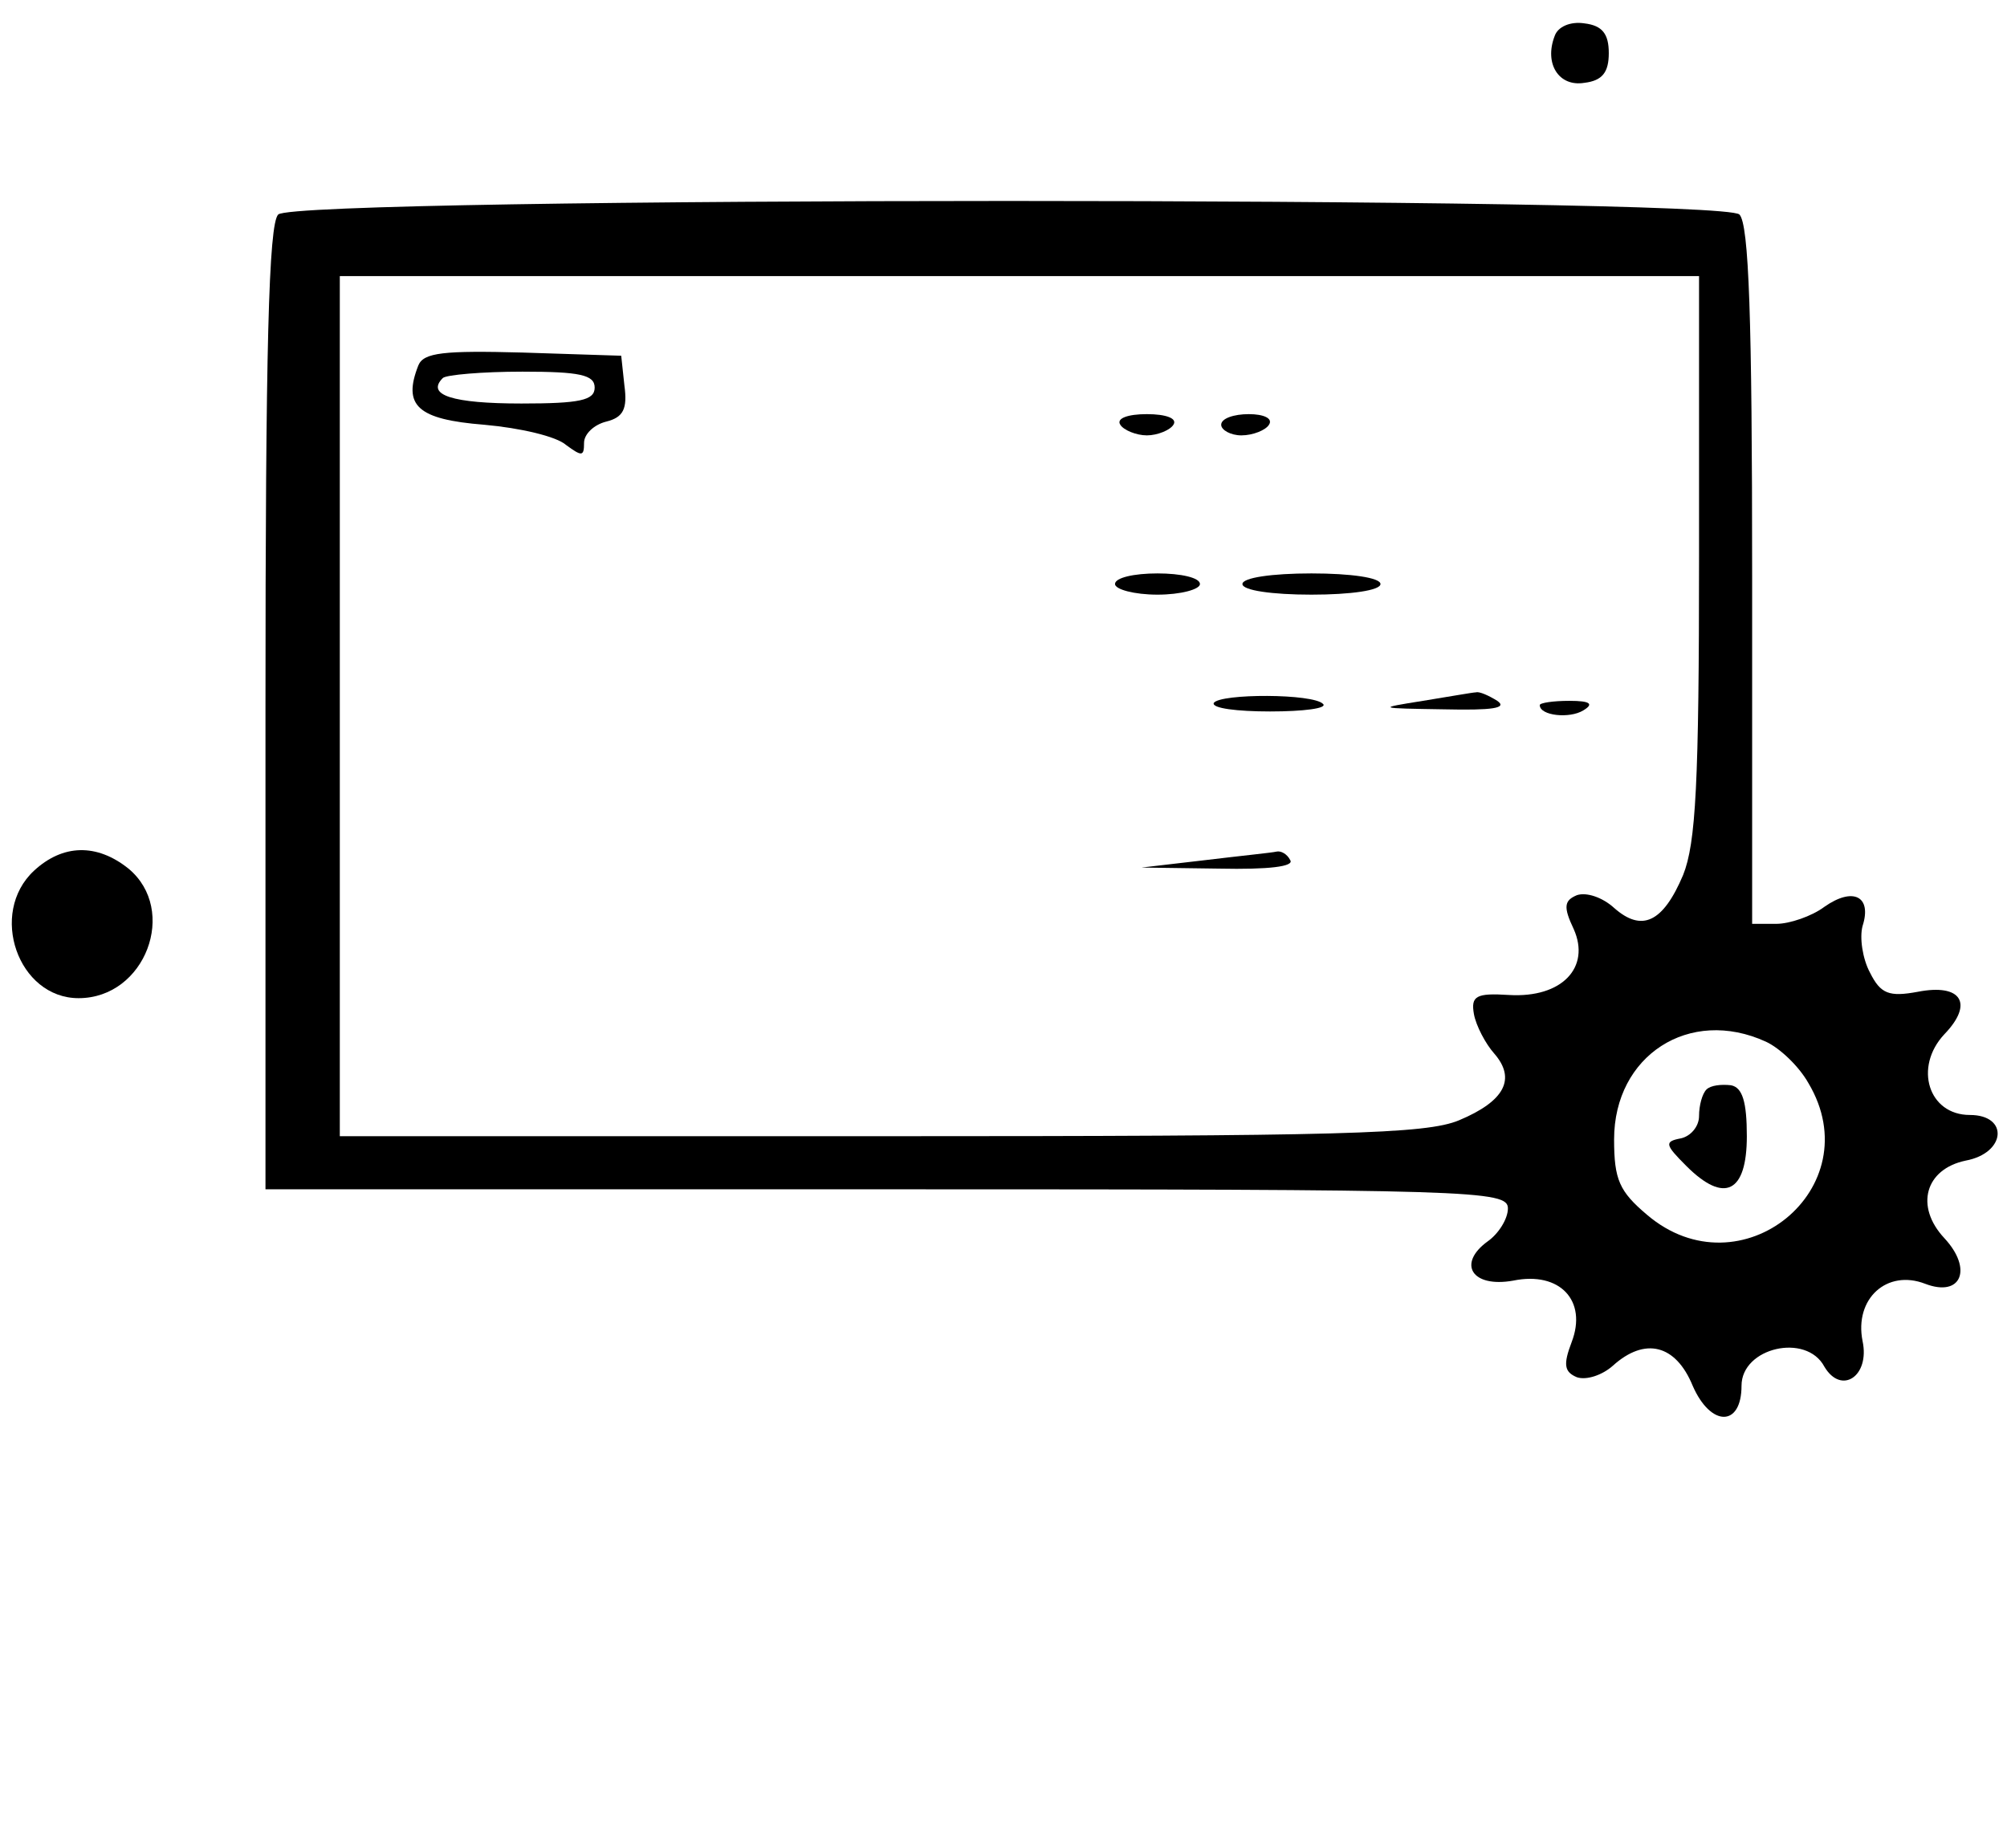 <?xml version="1.0" standalone="no"?>
<!DOCTYPE svg PUBLIC "-//W3C//DTD SVG 20010904//EN"
 "http://www.w3.org/TR/2001/REC-SVG-20010904/DTD/svg10.dtd">
<svg version="1.0" xmlns="http://www.w3.org/2000/svg"
 width="189pt" height="174pt" viewBox="0 0 189 174"
 preserveAspectRatio="xMidYMid meet">

<g transform="translate(0,174) scale(0.1,-0.1)"
fill="#000000" stroke="none">
<path d="M1464 1706 c-10 -26 4 -48 28 -44 17 2 23 10 23 28 0 18 -6 26 -23
28 -13 2 -25 -3 -28 -12z"/>
<path d="M262 1538 c-9 -9 -12 -126 -12 -465 l0 -453 585 0 c554 0 585 -1 585
-18 0 -10 -9 -24 -19 -31 -29 -21 -15 -44 24 -37 44 9 70 -19 55 -58 -8 -21
-7 -28 5 -33 9 -3 24 2 34 11 30 27 59 20 75 -19 17 -39 46 -39 46 0 0 36 61
50 78 18 16 -27 43 -9 36 24 -8 40 23 68 59 54 34 -13 45 14 18 43 -28 30 -18
65 20 73 38 7 41 43 4 43 -39 0 -53 45 -24 76 28 29 16 48 -25 40 -27 -5 -35
-2 -45 18 -7 13 -10 33 -7 44 9 28 -9 37 -36 18 -12 -9 -33 -16 -45 -16 l-23
0 0 328 c0 242 -3 331 -12 340 -17 17 -1359 17 -1376 0z m1338 -322 c0 -214
-3 -270 -15 -300 -19 -45 -39 -54 -65 -31 -11 10 -26 15 -35 12 -12 -5 -13
-11 -3 -32 16 -36 -11 -65 -61 -62 -31 2 -36 -1 -33 -18 2 -11 11 -28 19 -37
21 -24 10 -45 -33 -63 -31 -13 -111 -15 -545 -15 l-509 0 0 405 0 405 640 0
640 0 0 -264z m63 -457 c13 -6 31 -23 40 -39 59 -99 -64 -199 -152 -124 -26
22 -31 33 -31 71 0 79 71 125 143 92z"/>
<path d="M394 1396 c-15 -38 -1 -51 62 -56 34 -3 68 -11 77 -19 15 -11 17 -11
17 2 0 8 9 17 21 20 16 4 20 12 17 34 l-3 28 -93 3 c-74 2 -93 0 -98 -12z
m166 -21 c0 -12 -14 -15 -69 -15 -65 0 -90 8 -74 24 3 3 37 6 75 6 54 0 68 -3
68 -15z"/>
<path d="M1055 1340 c3 -5 15 -10 25 -10 10 0 22 5 25 10 4 6 -7 10 -25 10
-18 0 -29 -4 -25 -10z"/>
<path d="M1150 1340 c0 -5 9 -10 19 -10 11 0 23 5 26 10 4 6 -5 10 -19 10 -14
0 -26 -4 -26 -10z"/>
<path d="M1050 1190 c0 -5 18 -10 40 -10 22 0 40 5 40 10 0 6 -18 10 -40 10
-22 0 -40 -4 -40 -10z"/>
<path d="M1170 1190 c0 -6 28 -10 65 -10 37 0 65 4 65 10 0 6 -28 10 -65 10
-37 0 -65 -4 -65 -10z"/>
<path d="M1143 1078 c-2 -5 22 -8 53 -8 32 0 54 3 50 7 -9 10 -97 10 -103 1z"/>
<path d="M1340 1080 c-44 -7 -43 -7 20 -8 45 -1 60 1 50 8 -8 5 -17 9 -20 8
-3 0 -25 -4 -50 -8z"/>
<path d="M1450 1076 c0 -10 28 -13 41 -5 10 6 7 9 -13 9 -16 0 -28 -2 -28 -4z"/>
<path d="M1135 930 l-60 -7 73 -1 c47 -1 71 2 67 8 -3 6 -9 9 -13 8 -4 -1 -34
-4 -67 -8z"/>
<path d="M1607 714 c-4 -4 -7 -15 -7 -25 0 -10 -8 -19 -17 -21 -16 -3 -15 -6
5 -26 36 -36 57 -25 57 28 0 32 -4 46 -15 48 -9 1 -19 0 -23 -4z"/>
<path d="M32 920 c-43 -40 -15 -120 42 -120 63 0 94 83 47 122 -30 24 -62 23
-89 -2z"/>
</g>
</svg>

